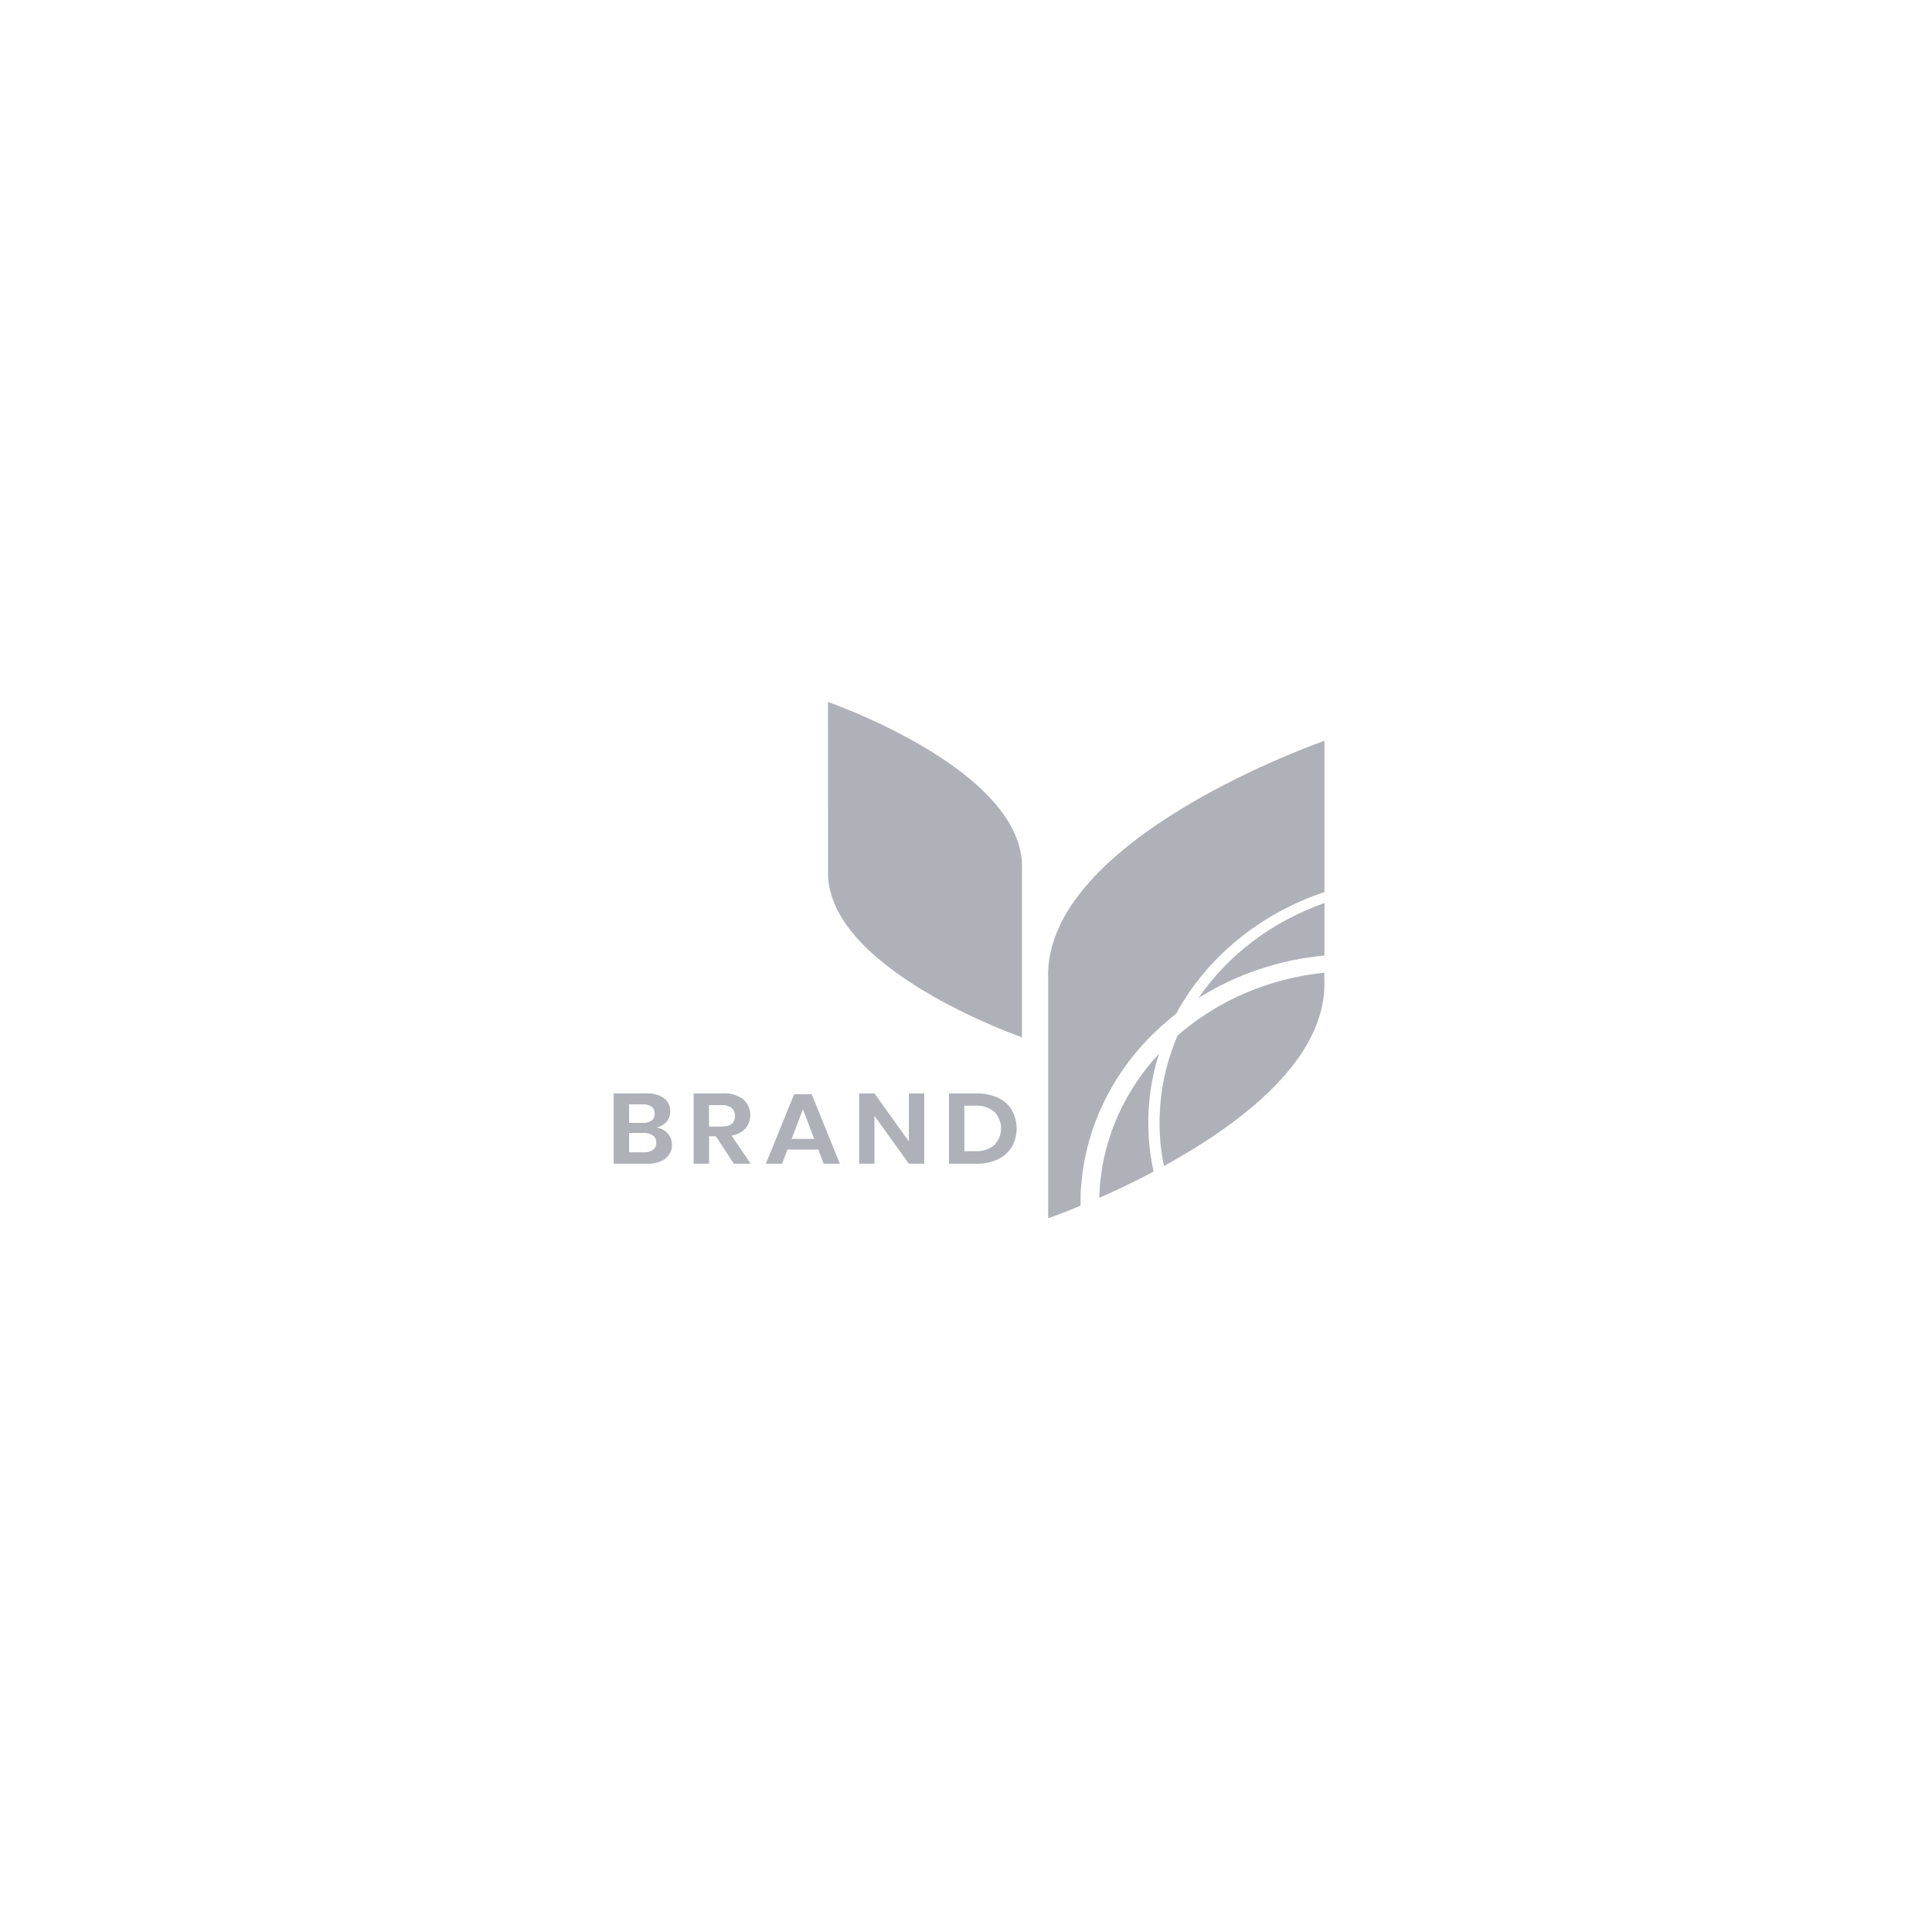 <!-- Generated by IcoMoon.io -->
<svg version="1.1" xmlns="http://www.w3.org/2000/svg" width="32" height="32" viewBox="0 0 32 32">
<title>Client-5</title>
<path fill="#afb1b8" d="M11.060 18.774c0.046 0.052 0.070 0.117 0.069 0.184 0.002 0.044-0.006 0.087-0.025 0.127s-0.047 0.076-0.082 0.105c-0.089 0.062-0.2 0.092-0.311 0.085h-0.547v-1.165h0.535c0.106-0.006 0.211 0.021 0.297 0.077 0.035 0.026 0.062 0.060 0.080 0.098s0.026 0.079 0.024 0.12c0.003 0.064-0.019 0.128-0.062 0.178-0.042 0.046-0.099 0.078-0.163 0.091 0.072 0.012 0.138 0.047 0.185 0.1zM10.419 18.598h0.229c0.052 0.004 0.104-0.010 0.146-0.039 0.017-0.014 0.031-0.032 0.039-0.052s0.012-0.041 0.010-0.062c0.002-0.021-0.002-0.042-0.010-0.062s-0.021-0.037-0.038-0.052c-0.043-0.029-0.096-0.043-0.15-0.039h-0.225v0.306zM10.816 19.045c0.018-0.015 0.033-0.033 0.042-0.053s0.013-0.043 0.012-0.065c0.001-0.022-0.003-0.045-0.012-0.066s-0.024-0.039-0.043-0.054c-0.045-0.030-0.1-0.045-0.155-0.042h-0.24v0.321h0.243c0.055 0.003 0.109-0.011 0.154-0.040z"></path>
<path fill="#afb1b8" d="M12.155 19.275l-0.298-0.455h-0.112v0.455h-0.256v-1.165h0.485c0.122-0.008 0.243 0.028 0.338 0.099 0.068 0.063 0.109 0.147 0.115 0.235s-0.021 0.176-0.079 0.247c-0.060 0.063-0.142 0.105-0.231 0.118l0.317 0.466h-0.279zM11.745 18.66h0.21c0.146 0 0.218-0.059 0.218-0.177 0.002-0.024-0.002-0.048-0.012-0.071s-0.023-0.043-0.042-0.060c-0.046-0.035-0.105-0.052-0.165-0.047h-0.212l0.002 0.355z"></path>
<path fill="#afb1b8" d="M13.555 19.040h-0.511l-0.090 0.235h-0.269l0.469-1.152h0.29l0.467 1.152h-0.269l-0.088-0.235zM13.486 18.864l-0.187-0.492-0.187 0.492h0.373z"></path>
<path fill="#afb1b8" d="M15.308 19.275h-0.254l-0.57-0.793v0.793h-0.254v-1.165h0.254l0.57 0.797v-0.797h0.254v1.165z"></path>
<path fill="#afb1b8" d="M16.759 18.996c-0.053 0.088-0.133 0.16-0.23 0.206-0.111 0.051-0.234 0.076-0.358 0.073h-0.453v-1.165h0.453c0.124-0.003 0.246 0.022 0.358 0.072 0.097 0.045 0.178 0.116 0.23 0.203 0.052 0.095 0.080 0.2 0.080 0.306s-0.027 0.211-0.080 0.306zM16.468 18.968c0.073-0.077 0.113-0.176 0.113-0.278s-0.040-0.201-0.113-0.278c-0.088-0.070-0.202-0.106-0.318-0.099h-0.177v0.754h0.177c0.116 0.007 0.231-0.029 0.318-0.099z"></path>
<path fill="#afb1b8" d="M13.714 11.627c0 0 3.283 1.135 3.213 2.777v2.777c0 0-3.28-1.135-3.212-2.777l-0.001-2.777z"></path>
<path fill="#afb1b8" d="M19.851 16.53c0.62-0.391 1.337-0.633 2.086-0.704v-0.869c-0.863 0.304-1.594 0.856-2.086 1.573z"></path>
<path fill="#afb1b8" d="M19.479 16.792c0.507-0.935 1.387-1.657 2.458-2.017v-2.505c0 0-4.675 1.616-4.576 3.955v3.954c0 0 0.208-0.072 0.536-0.208 0-0.126 0-0.254 0.015-0.382 0.097-1.086 0.66-2.091 1.567-2.797z"></path>
<path fill="#afb1b8" d="M19.034 18.261c0.024-0.274 0.079-0.546 0.164-0.81-0.565 0.609-0.906 1.365-0.978 2.161-0.007 0.075-0.011 0.15-0.012 0.228 0.265-0.117 0.575-0.262 0.899-0.434-0.083-0.377-0.107-0.762-0.073-1.145z"></path>
<path fill="#afb1b8" d="M19.22 18.276c-0.031 0.346-0.012 0.695 0.058 1.037 1.277-0.7 2.712-1.781 2.657-3.088v-0.114c-0.913 0.093-1.766 0.459-2.43 1.040-0.155 0.36-0.251 0.739-0.285 1.125z"></path>
</svg>
